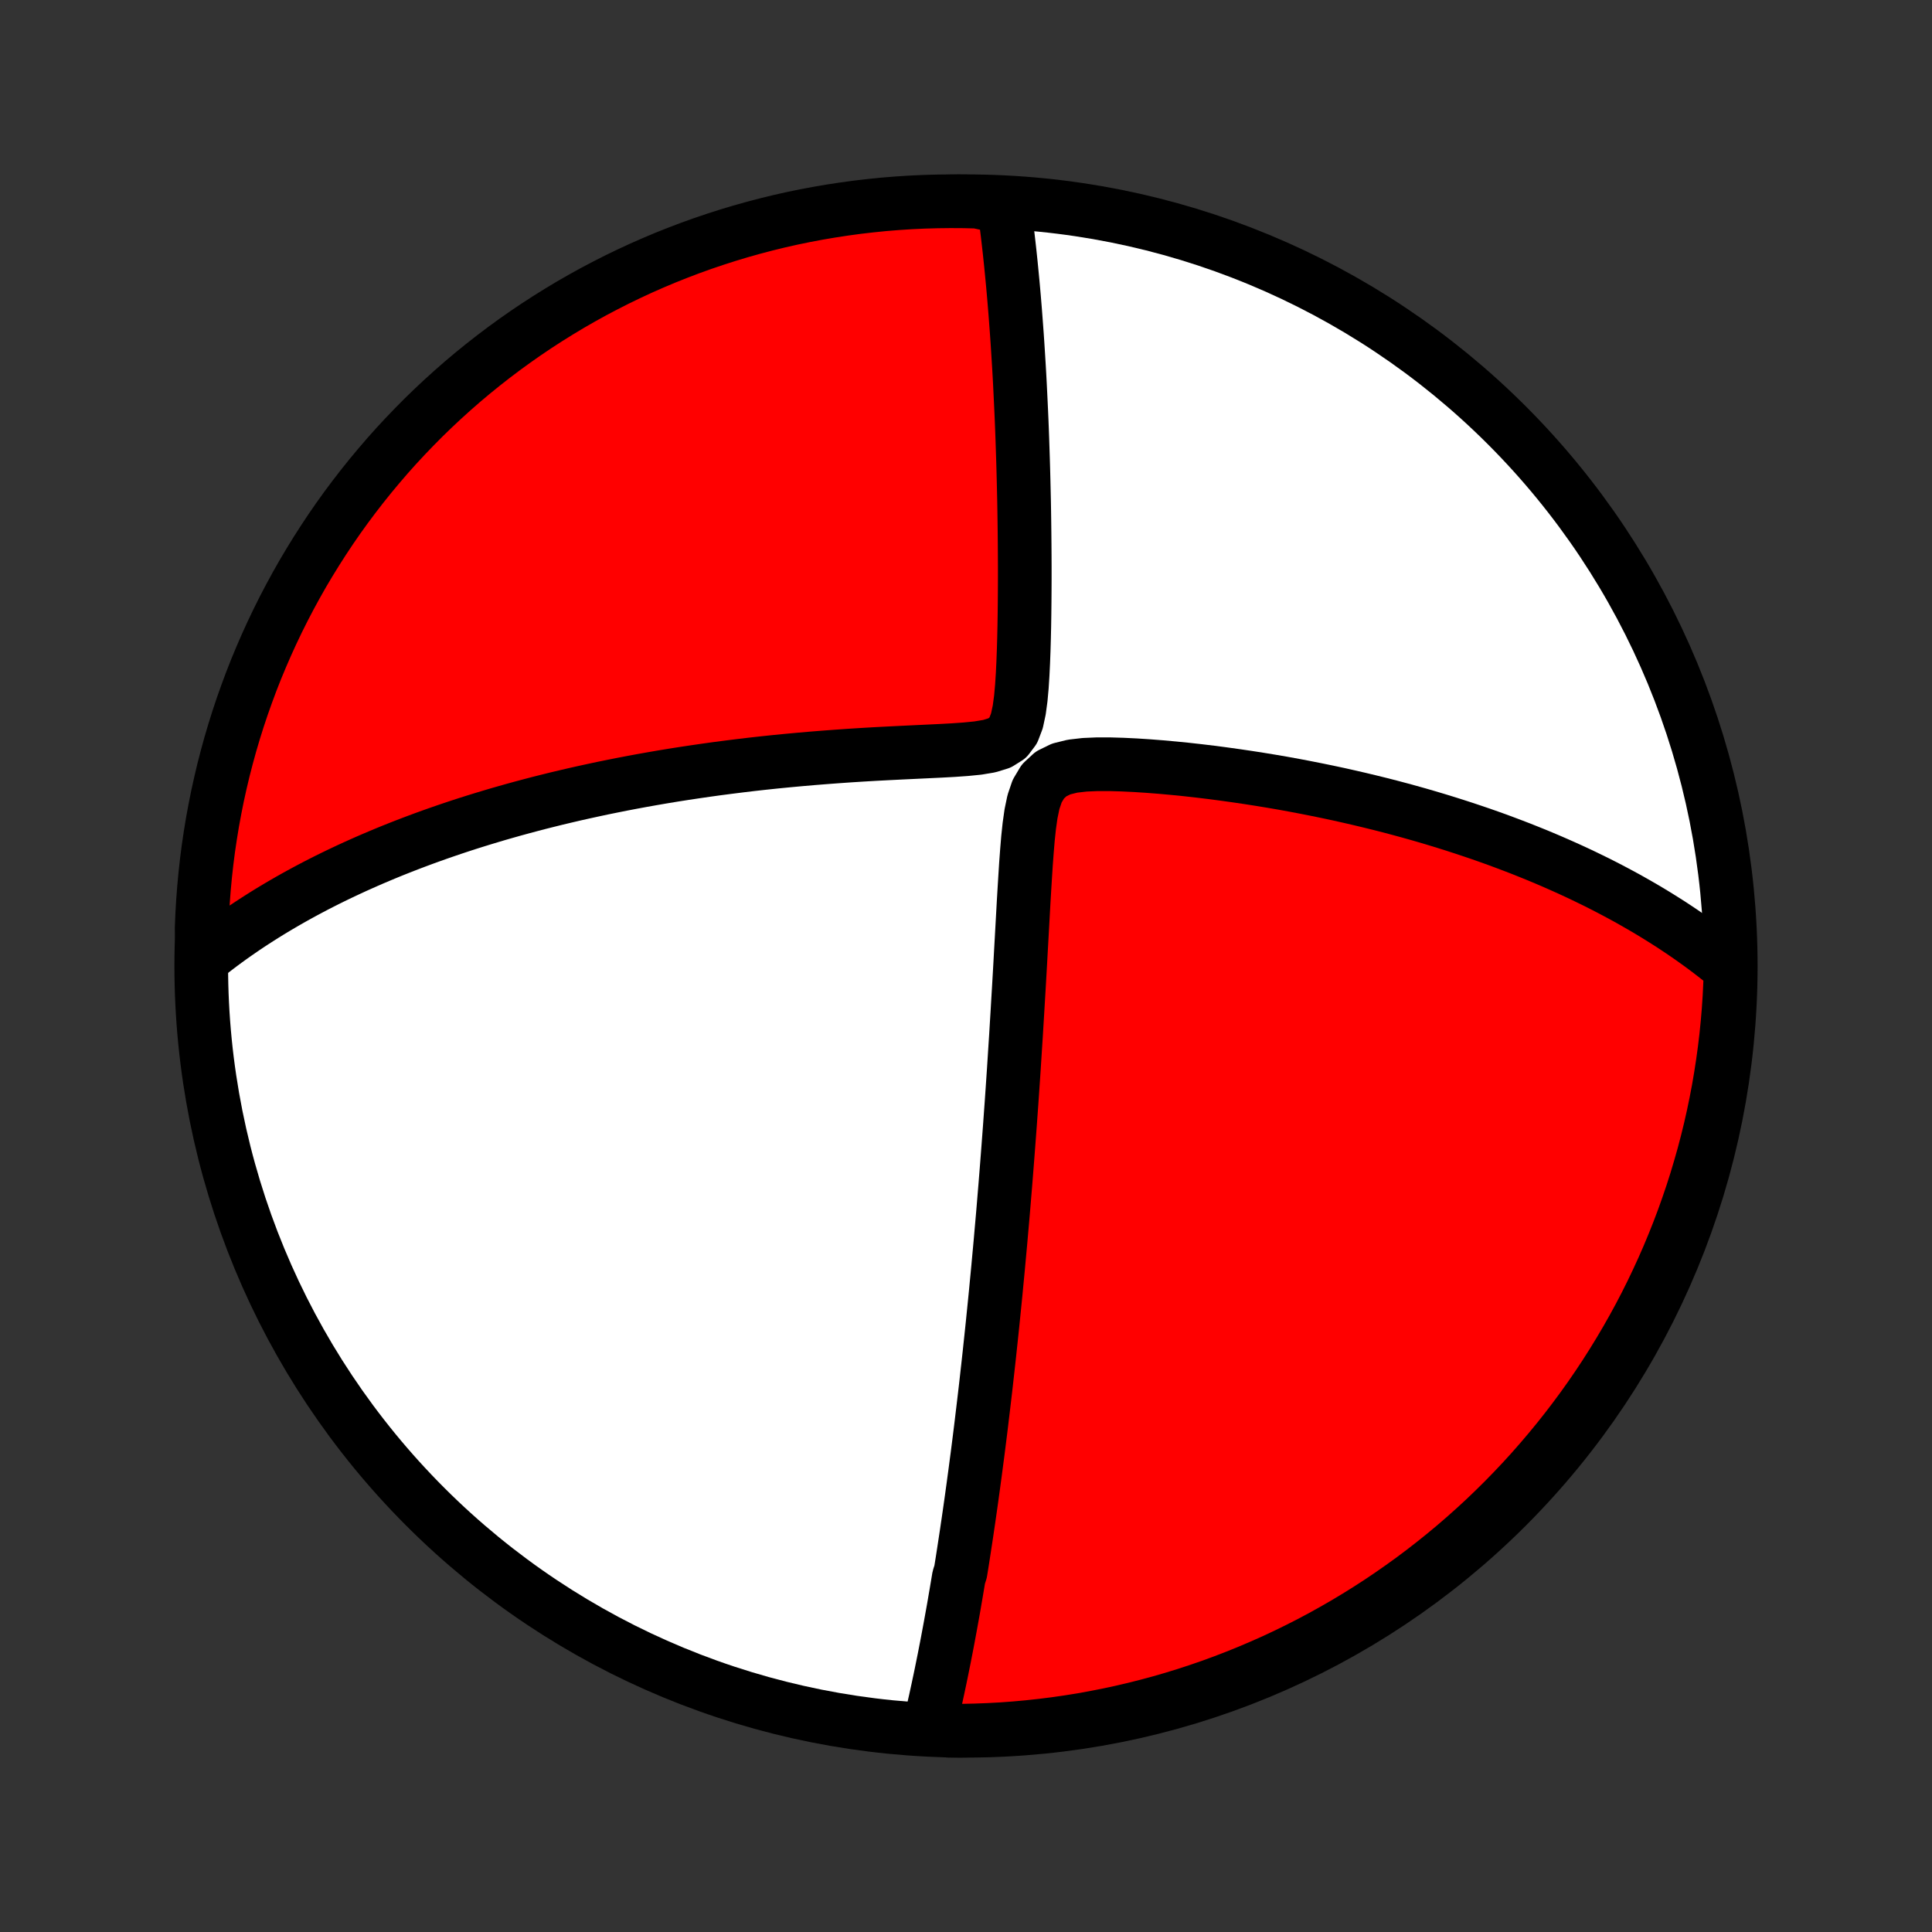 <?xml version="1.0" encoding="utf-8" standalone="no"?>
<!DOCTYPE svg PUBLIC "-//W3C//DTD SVG 1.1//EN"
  "http://www.w3.org/Graphics/SVG/1.1/DTD/svg11.dtd">
<!-- Created with matplotlib (http://matplotlib.org/) -->
<svg height="72pt" version="1.1" viewBox="0 0 72 72" width="72pt" xmlns="http://www.w3.org/2000/svg" xmlns:xlink="http://www.w3.org/1999/xlink">
 <rect x="0" y="0" width="72" height="72" fill="#333333" stroke="none"/>
 <defs>
  <style type="text/css">
*{stroke-linecap:butt;stroke-linejoin:round;}
  </style>
 </defs>
 <g id="figure_1">
  <g id="patch_1">
   <path d="
M0 72
L72 72
L72 0
L0 0
z
" style="fill:none;"/>
  </g>
  <g id="axes_1">
   <g id="PatchCollection_1">
    <defs>
     <path d="
M36 -7.5
C43.558 -7.5 50.808 -10.503 56.153 -15.848
C61.497 -21.192 64.5 -28.442 64.5 -36
C64.5 -43.558 61.497 -50.808 56.153 -56.153
C50.808 -61.497 43.558 -64.5 36 -64.5
C28.442 -64.5 21.192 -61.497 15.848 -56.153
C10.503 -50.808 7.5 -43.558 7.5 -36
C7.5 -28.442 10.503 -21.192 15.848 -15.848
C21.192 -10.503 28.442 -7.5 36 -7.5
z
" id="C0_0_a811fe30f3"/>
     <path d="
M34.632 -7.648
L34.679 -7.846
L34.726 -8.045
L34.772 -8.243
L34.816 -8.441
L34.861 -8.639
L34.904 -8.837
L34.947 -9.034
L34.989 -9.232
L35.031 -9.429
L35.072 -9.627
L35.112 -9.824
L35.152 -10.022
L35.192 -10.22
L35.23 -10.417
L35.269 -10.615
L35.307 -10.813
L35.344 -11.011
L35.381 -11.21
L35.418 -11.409
L35.454 -11.608
L35.49 -11.807
L35.526 -12.007
L35.561 -12.208
L35.595 -12.409
L35.63 -12.61
L35.664 -12.812
L35.698 -13.015
L35.732 -13.219
L35.798 -13.423
L35.831 -13.628
L35.864 -13.834
L35.896 -14.041
L35.928 -14.249
L35.96 -14.458
L35.992 -14.668
L36.024 -14.879
L36.055 -15.092
L36.087 -15.306
L36.118 -15.521
L36.149 -15.737
L36.18 -15.955
L36.211 -16.175
L36.241 -16.396
L36.272 -16.619
L36.302 -16.843
L36.333 -17.07
L36.363 -17.298
L36.393 -17.528
L36.424 -17.76
L36.454 -17.994
L36.484 -18.231
L36.514 -18.47
L36.544 -18.711
L36.574 -18.955
L36.603 -19.201
L36.633 -19.449
L36.663 -19.701
L36.693 -19.955
L36.723 -20.212
L36.753 -20.472
L36.782 -20.735
L36.812 -21.001
L36.842 -21.27
L36.872 -21.543
L36.901 -21.819
L36.931 -22.099
L36.961 -22.382
L36.991 -22.669
L37.02 -22.959
L37.05 -23.254
L37.08 -23.552
L37.11 -23.855
L37.139 -24.162
L37.169 -24.473
L37.199 -24.788
L37.228 -25.108
L37.258 -25.432
L37.288 -25.761
L37.317 -26.095
L37.347 -26.433
L37.377 -26.776
L37.406 -27.125
L37.435 -27.478
L37.465 -27.836
L37.494 -28.2
L37.523 -28.568
L37.552 -28.942
L37.581 -29.321
L37.61 -29.705
L37.639 -30.094
L37.667 -30.489
L37.696 -30.889
L37.724 -31.294
L37.752 -31.705
L37.78 -32.12
L37.807 -32.541
L37.834 -32.966
L37.862 -33.397
L37.888 -33.832
L37.915 -34.272
L37.941 -34.716
L37.968 -35.164
L37.994 -35.617
L38.02 -36.073
L38.045 -36.533
L38.071 -36.996
L38.097 -37.462
L38.123 -37.931
L38.149 -38.401
L38.177 -38.873
L38.206 -39.346
L38.236 -39.818
L38.271 -40.289
L38.31 -40.757
L38.359 -41.22
L38.423 -41.673
L38.514 -42.111
L38.653 -42.519
L38.867 -42.877
L39.169 -43.157
L39.546 -43.342
L39.971 -43.447
L40.422 -43.499
L40.887 -43.519
L41.359 -43.519
L41.835 -43.505
L42.313 -43.482
L42.79 -43.451
L43.265 -43.414
L43.738 -43.371
L44.209 -43.324
L44.675 -43.272
L45.138 -43.216
L45.596 -43.156
L46.049 -43.093
L46.498 -43.027
L46.941 -42.958
L47.379 -42.886
L47.811 -42.812
L48.238 -42.734
L48.659 -42.654
L49.073 -42.572
L49.482 -42.488
L49.885 -42.402
L50.281 -42.313
L50.671 -42.223
L51.055 -42.131
L51.433 -42.038
L51.804 -41.943
L52.17 -41.846
L52.529 -41.748
L52.882 -41.649
L53.229 -41.548
L53.57 -41.446
L53.905 -41.343
L54.234 -41.239
L54.558 -41.134
L54.876 -41.028
L55.188 -40.922
L55.495 -40.814
L55.797 -40.706
L56.093 -40.596
L56.384 -40.486
L56.67 -40.376
L56.951 -40.264
L57.227 -40.153
L57.498 -40.04
L57.765 -39.927
L58.027 -39.813
L58.284 -39.699
L58.538 -39.584
L58.787 -39.469
L59.032 -39.353
L59.273 -39.236
L59.51 -39.12
L59.743 -39.002
L59.972 -38.884
L60.198 -38.765
L60.42 -38.646
L60.639 -38.527
L60.854 -38.406
L61.066 -38.285
L61.275 -38.164
L61.481 -38.042
L61.684 -37.919
L61.883 -37.796
L62.08 -37.672
L62.275 -37.548
L62.466 -37.422
L62.655 -37.296
L62.841 -37.169
L63.024 -37.042
L63.205 -36.913
L63.384 -36.784
L63.56 -36.654
L63.734 -36.523
L63.906 -36.39
L64.076 -36.257
L64.243 -36.123
L64.409 -35.988
L64.493 -35.851
L64.477 -35.353
L64.453 -34.856
L64.42 -34.359
L64.378 -33.863
L64.328 -33.367
L64.269 -32.873
L64.201 -32.379
L64.125 -31.886
L64.041 -31.394
L63.947 -30.904
L63.846 -30.416
L63.736 -29.929
L63.617 -29.444
L63.49 -28.96
L63.354 -28.48
L63.211 -28.001
L63.059 -27.525
L62.898 -27.051
L62.73 -26.58
L62.553 -26.112
L62.368 -25.647
L62.176 -25.186
L61.975 -24.727
L61.766 -24.272
L61.55 -23.82
L61.326 -23.372
L61.094 -22.928
L60.854 -22.488
L60.607 -22.053
L60.352 -21.621
L60.09 -21.194
L59.821 -20.771
L59.544 -20.353
L59.26 -19.939
L58.969 -19.531
L58.671 -19.128
L58.366 -18.729
L58.054 -18.336
L57.736 -17.949
L57.411 -17.567
L57.08 -17.19
L56.742 -16.819
L56.397 -16.454
L56.047 -16.095
L55.69 -15.742
L55.328 -15.395
L54.959 -15.055
L54.585 -14.721
L54.205 -14.393
L53.819 -14.072
L53.428 -13.758
L53.032 -13.45
L52.631 -13.149
L52.224 -12.856
L51.813 -12.569
L51.397 -12.289
L50.976 -12.017
L50.55 -11.752
L50.121 -11.494
L49.686 -11.244
L49.248 -11.001
L48.806 -10.766
L48.359 -10.539
L47.909 -10.319
L47.456 -10.107
L46.998 -9.904
L46.538 -9.708
L46.074 -9.52
L45.607 -9.34
L45.138 -9.168
L44.665 -9.005
L44.19 -8.849
L43.712 -8.702
L43.232 -8.563
L42.75 -8.433
L42.266 -8.311
L41.779 -8.197
L41.291 -8.092
L40.802 -7.996
L40.311 -7.907
L39.819 -7.828
L39.325 -7.757
L38.831 -7.695
L38.335 -7.641
L37.839 -7.596
L37.343 -7.559
L36.846 -7.532
L36.348 -7.513
L35.851 -7.502
L35.353 -7.5
z
" id="C0_1_b024664f2e"/>
     <path d="
M7.575 -36.285
L7.741 -36.418
L7.909 -36.55
L8.078 -36.679
L8.248 -36.808
L8.419 -36.934
L8.592 -37.059
L8.766 -37.182
L8.941 -37.304
L9.118 -37.425
L9.296 -37.544
L9.476 -37.662
L9.657 -37.778
L9.84 -37.894
L10.024 -38.008
L10.21 -38.121
L10.398 -38.233
L10.588 -38.344
L10.779 -38.454
L10.972 -38.563
L11.167 -38.671
L11.364 -38.778
L11.563 -38.884
L11.764 -38.99
L11.967 -39.094
L12.173 -39.198
L12.381 -39.301
L12.591 -39.403
L12.804 -39.504
L13.019 -39.605
L13.236 -39.705
L13.457 -39.804
L13.68 -39.903
L13.906 -40.001
L14.135 -40.098
L14.367 -40.195
L14.601 -40.291
L14.839 -40.386
L15.081 -40.481
L15.325 -40.575
L15.574 -40.669
L15.825 -40.762
L16.08 -40.854
L16.339 -40.946
L16.602 -41.037
L16.869 -41.128
L17.14 -41.218
L17.414 -41.307
L17.693 -41.395
L17.977 -41.483
L18.265 -41.57
L18.557 -41.657
L18.854 -41.742
L19.155 -41.827
L19.462 -41.911
L19.773 -41.994
L20.09 -42.077
L20.412 -42.158
L20.738 -42.239
L21.071 -42.318
L21.408 -42.397
L21.751 -42.474
L22.1 -42.55
L22.454 -42.626
L22.814 -42.699
L23.179 -42.772
L23.551 -42.843
L23.928 -42.913
L24.311 -42.981
L24.7 -43.048
L25.095 -43.113
L25.495 -43.176
L25.902 -43.237
L26.314 -43.297
L26.732 -43.355
L27.156 -43.41
L27.586 -43.464
L28.021 -43.516
L28.461 -43.565
L28.907 -43.612
L29.357 -43.656
L29.813 -43.698
L30.273 -43.738
L30.738 -43.775
L31.206 -43.81
L31.679 -43.843
L32.155 -43.873
L32.633 -43.901
L33.114 -43.926
L33.597 -43.95
L34.081 -43.973
L34.564 -43.996
L35.045 -44.019
L35.522 -44.045
L35.99 -44.078
L36.444 -44.123
L36.87 -44.194
L37.248 -44.311
L37.551 -44.502
L37.763 -44.783
L37.898 -45.138
L37.984 -45.541
L38.042 -45.971
L38.082 -46.414
L38.111 -46.864
L38.133 -47.317
L38.15 -47.771
L38.163 -48.224
L38.173 -48.676
L38.18 -49.124
L38.185 -49.569
L38.188 -50.01
L38.19 -50.447
L38.19 -50.879
L38.188 -51.306
L38.185 -51.728
L38.181 -52.145
L38.176 -52.556
L38.17 -52.961
L38.163 -53.36
L38.154 -53.753
L38.145 -54.14
L38.135 -54.521
L38.124 -54.896
L38.112 -55.265
L38.1 -55.628
L38.087 -55.984
L38.073 -56.335
L38.058 -56.679
L38.042 -57.017
L38.026 -57.349
L38.01 -57.675
L37.993 -57.996
L37.975 -58.31
L37.956 -58.619
L37.937 -58.923
L37.918 -59.22
L37.898 -59.513
L37.877 -59.8
L37.856 -60.081
L37.835 -60.358
L37.813 -60.629
L37.791 -60.896
L37.768 -61.158
L37.745 -61.415
L37.721 -61.667
L37.697 -61.915
L37.673 -62.159
L37.648 -62.398
L37.623 -62.634
L37.597 -62.865
L37.571 -63.092
L37.545 -63.315
L37.518 -63.535
L37.491 -63.751
L37.464 -63.964
L37.436 -64.173
L36.915 -64.378
L36.418 -64.485
L35.92 -64.497
L35.423 -64.5
L34.926 -64.494
L34.429 -64.48
L33.932 -64.457
L33.437 -64.425
L32.942 -64.385
L32.448 -64.335
L31.955 -64.278
L31.463 -64.211
L30.973 -64.136
L30.484 -64.053
L29.997 -63.961
L29.511 -63.861
L29.028 -63.752
L28.547 -63.634
L28.068 -63.508
L27.591 -63.374
L27.117 -63.231
L26.646 -63.08
L26.177 -62.921
L25.712 -62.754
L25.25 -62.578
L24.791 -62.395
L24.335 -62.203
L23.883 -62.004
L23.435 -61.796
L22.99 -61.581
L22.55 -61.357
L22.113 -61.127
L21.681 -60.888
L21.253 -60.642
L20.83 -60.388
L20.411 -60.127
L19.997 -59.859
L19.588 -59.583
L19.184 -59.3
L18.785 -59.01
L18.391 -58.713
L18.003 -58.409
L17.619 -58.098
L17.242 -57.781
L16.871 -57.457
L16.505 -57.126
L16.145 -56.789
L15.791 -56.446
L15.444 -56.096
L15.102 -55.74
L14.767 -55.379
L14.438 -55.011
L14.117 -54.637
L13.801 -54.258
L13.493 -53.874
L13.191 -53.483
L12.896 -53.088
L12.608 -52.687
L12.328 -52.282
L12.055 -51.871
L11.789 -51.455
L11.53 -51.035
L11.278 -50.61
L11.035 -50.181
L10.799 -49.747
L10.57 -49.309
L10.35 -48.868
L10.137 -48.422
L9.932 -47.972
L9.735 -47.519
L9.545 -47.062
L9.364 -46.602
L9.192 -46.139
L9.027 -45.673
L8.87 -45.203
L8.722 -44.731
L8.582 -44.256
L8.451 -43.779
L8.327 -43.299
L8.213 -42.817
L8.106 -42.333
L8.009 -41.847
L7.919 -41.36
L7.839 -40.87
L7.766 -40.38
L7.703 -39.888
L7.648 -39.394
L7.602 -38.9
L7.564 -38.404
L7.535 -37.908
L7.515 -37.412
z
" id="C0_2_e96e20cad2"/>
    </defs>
    <g clip-path="url(#p1bffca34e9)">
     <use style="fill:#ffffff;stroke:#000000;stroke-width:2.0;" x="0.0" xlink:href="#C0_0_a811fe30f3" y="72.0"/>
    </g>
    <g clip-path="url(#p1bffca34e9)">
     <use style="fill:#ff0000;stroke:#000000;stroke-width:2.0;" x="0.0" xlink:href="#C0_1_b024664f2e" y="72.0"/>
    </g>
    <g clip-path="url(#p1bffca34e9)">
     <use style="fill:#ff0000;stroke:#000000;stroke-width:2.0;" x="0.0" xlink:href="#C0_2_e96e20cad2" y="72.0"/>
    </g>
   </g>
  </g>
 </g>
 <defs>
  <clipPath id="p1bffca34e9">
   <rect height="72.0" width="72.0" x="0.0" y="0.0"/>
  </clipPath>
 </defs>
</svg>
